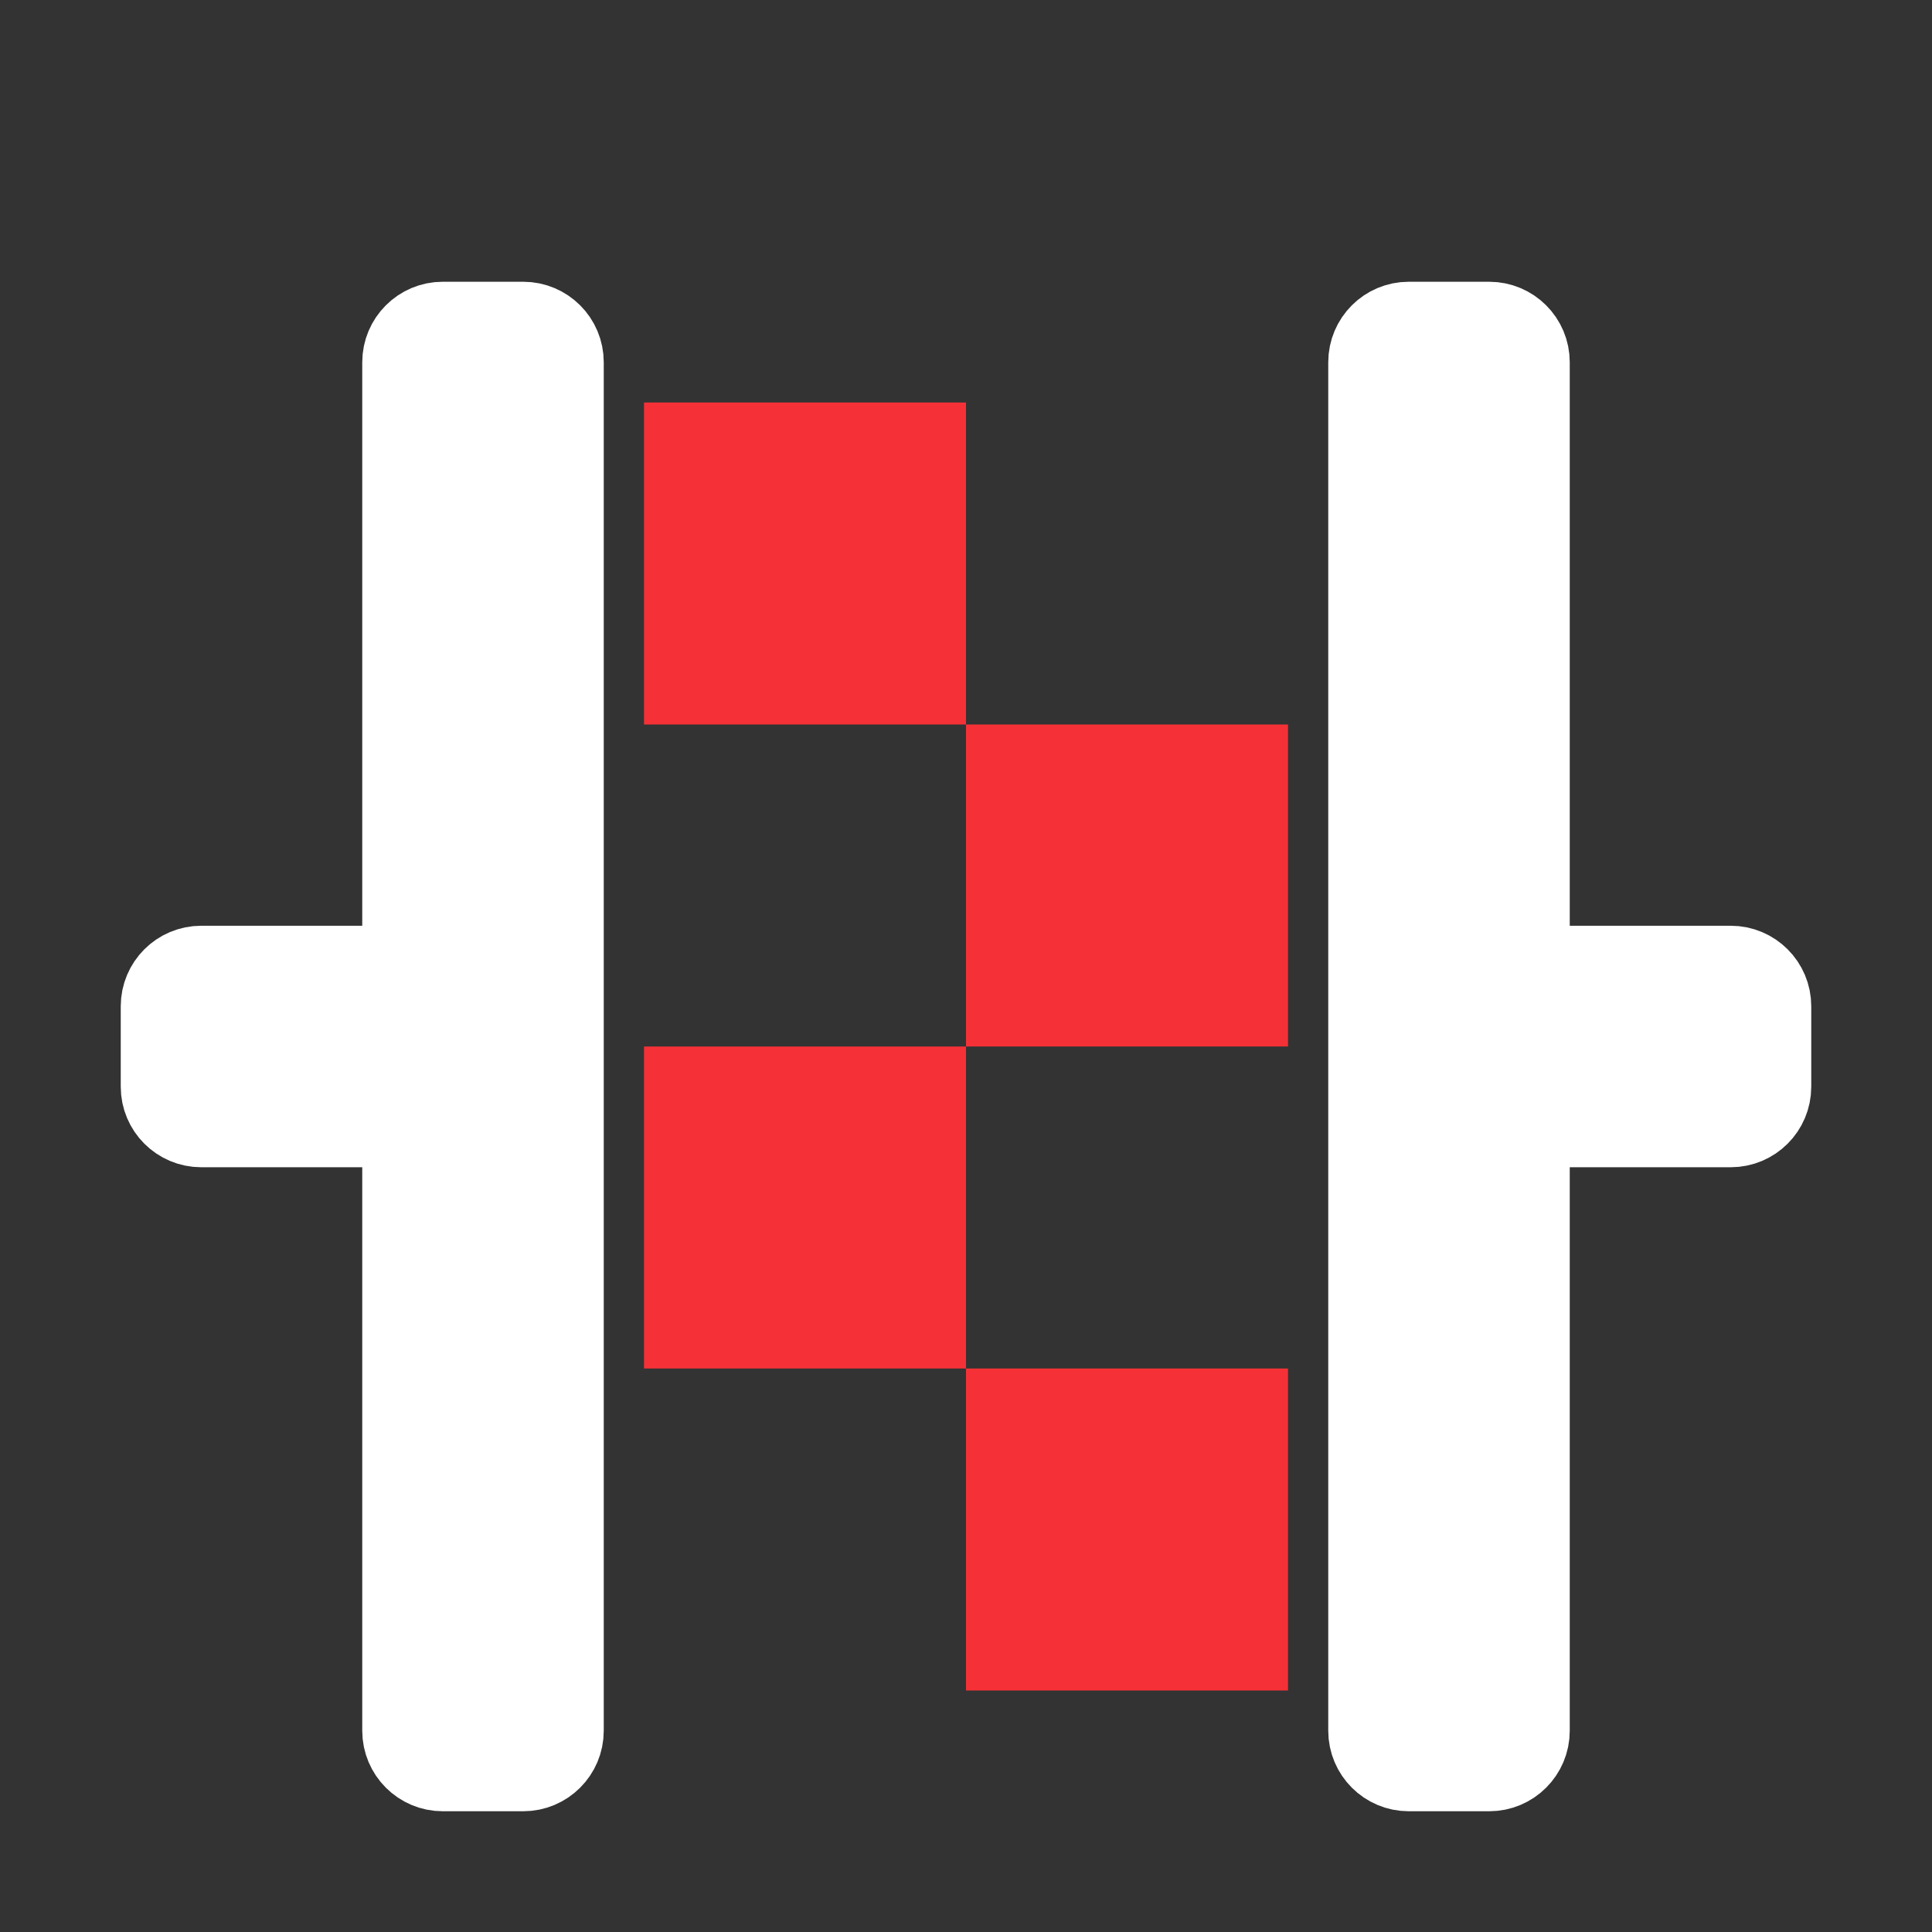 <svg width="24" height="24" viewBox="0 0 24 24" fill="none" xmlns="http://www.w3.org/2000/svg">
<rect x="0" y="0" width="24" height="24" fill="#333333" stroke="none"/>
<path d="M17.5 4C17.224 4 17 4.224 17 4.5V21.5C17 21.776 17.224 22 17.5 22H18.5C18.776 22 19 21.776 19 21.5V14H21.5C21.776 14 22 13.776 22 13.5V12.5C22 12.224 21.776 12 21.5 12H19V4.5C19 4.224 18.776 4 18.5 4H17.5Z" fill="white" stroke="white"/>
<path d="M6.5 4C6.776 4 7 4.224 7 4.5V21.5C7 21.776 6.776 22 6.5 22H5.5C5.224 22 5 21.776 5 21.5V14H2.5C2.224 14 2 13.776 2 13.5V12.5C2 12.224 2.224 12 2.5 12H5V4.5C5 4.224 5.224 4 5.5 4H6.5Z" fill="white" stroke="white"/>
<rect x="12" y="17" width="4" height="4" fill="#F53137"/>
<rect x="8" y="13" width="4" height="4" fill="#F53137"/>
<rect x="12" y="9" width="4" height="4" fill="#F53137"/>
<rect x="8" y="5" width="4" height="4" fill="#F53137"/>
</svg>
